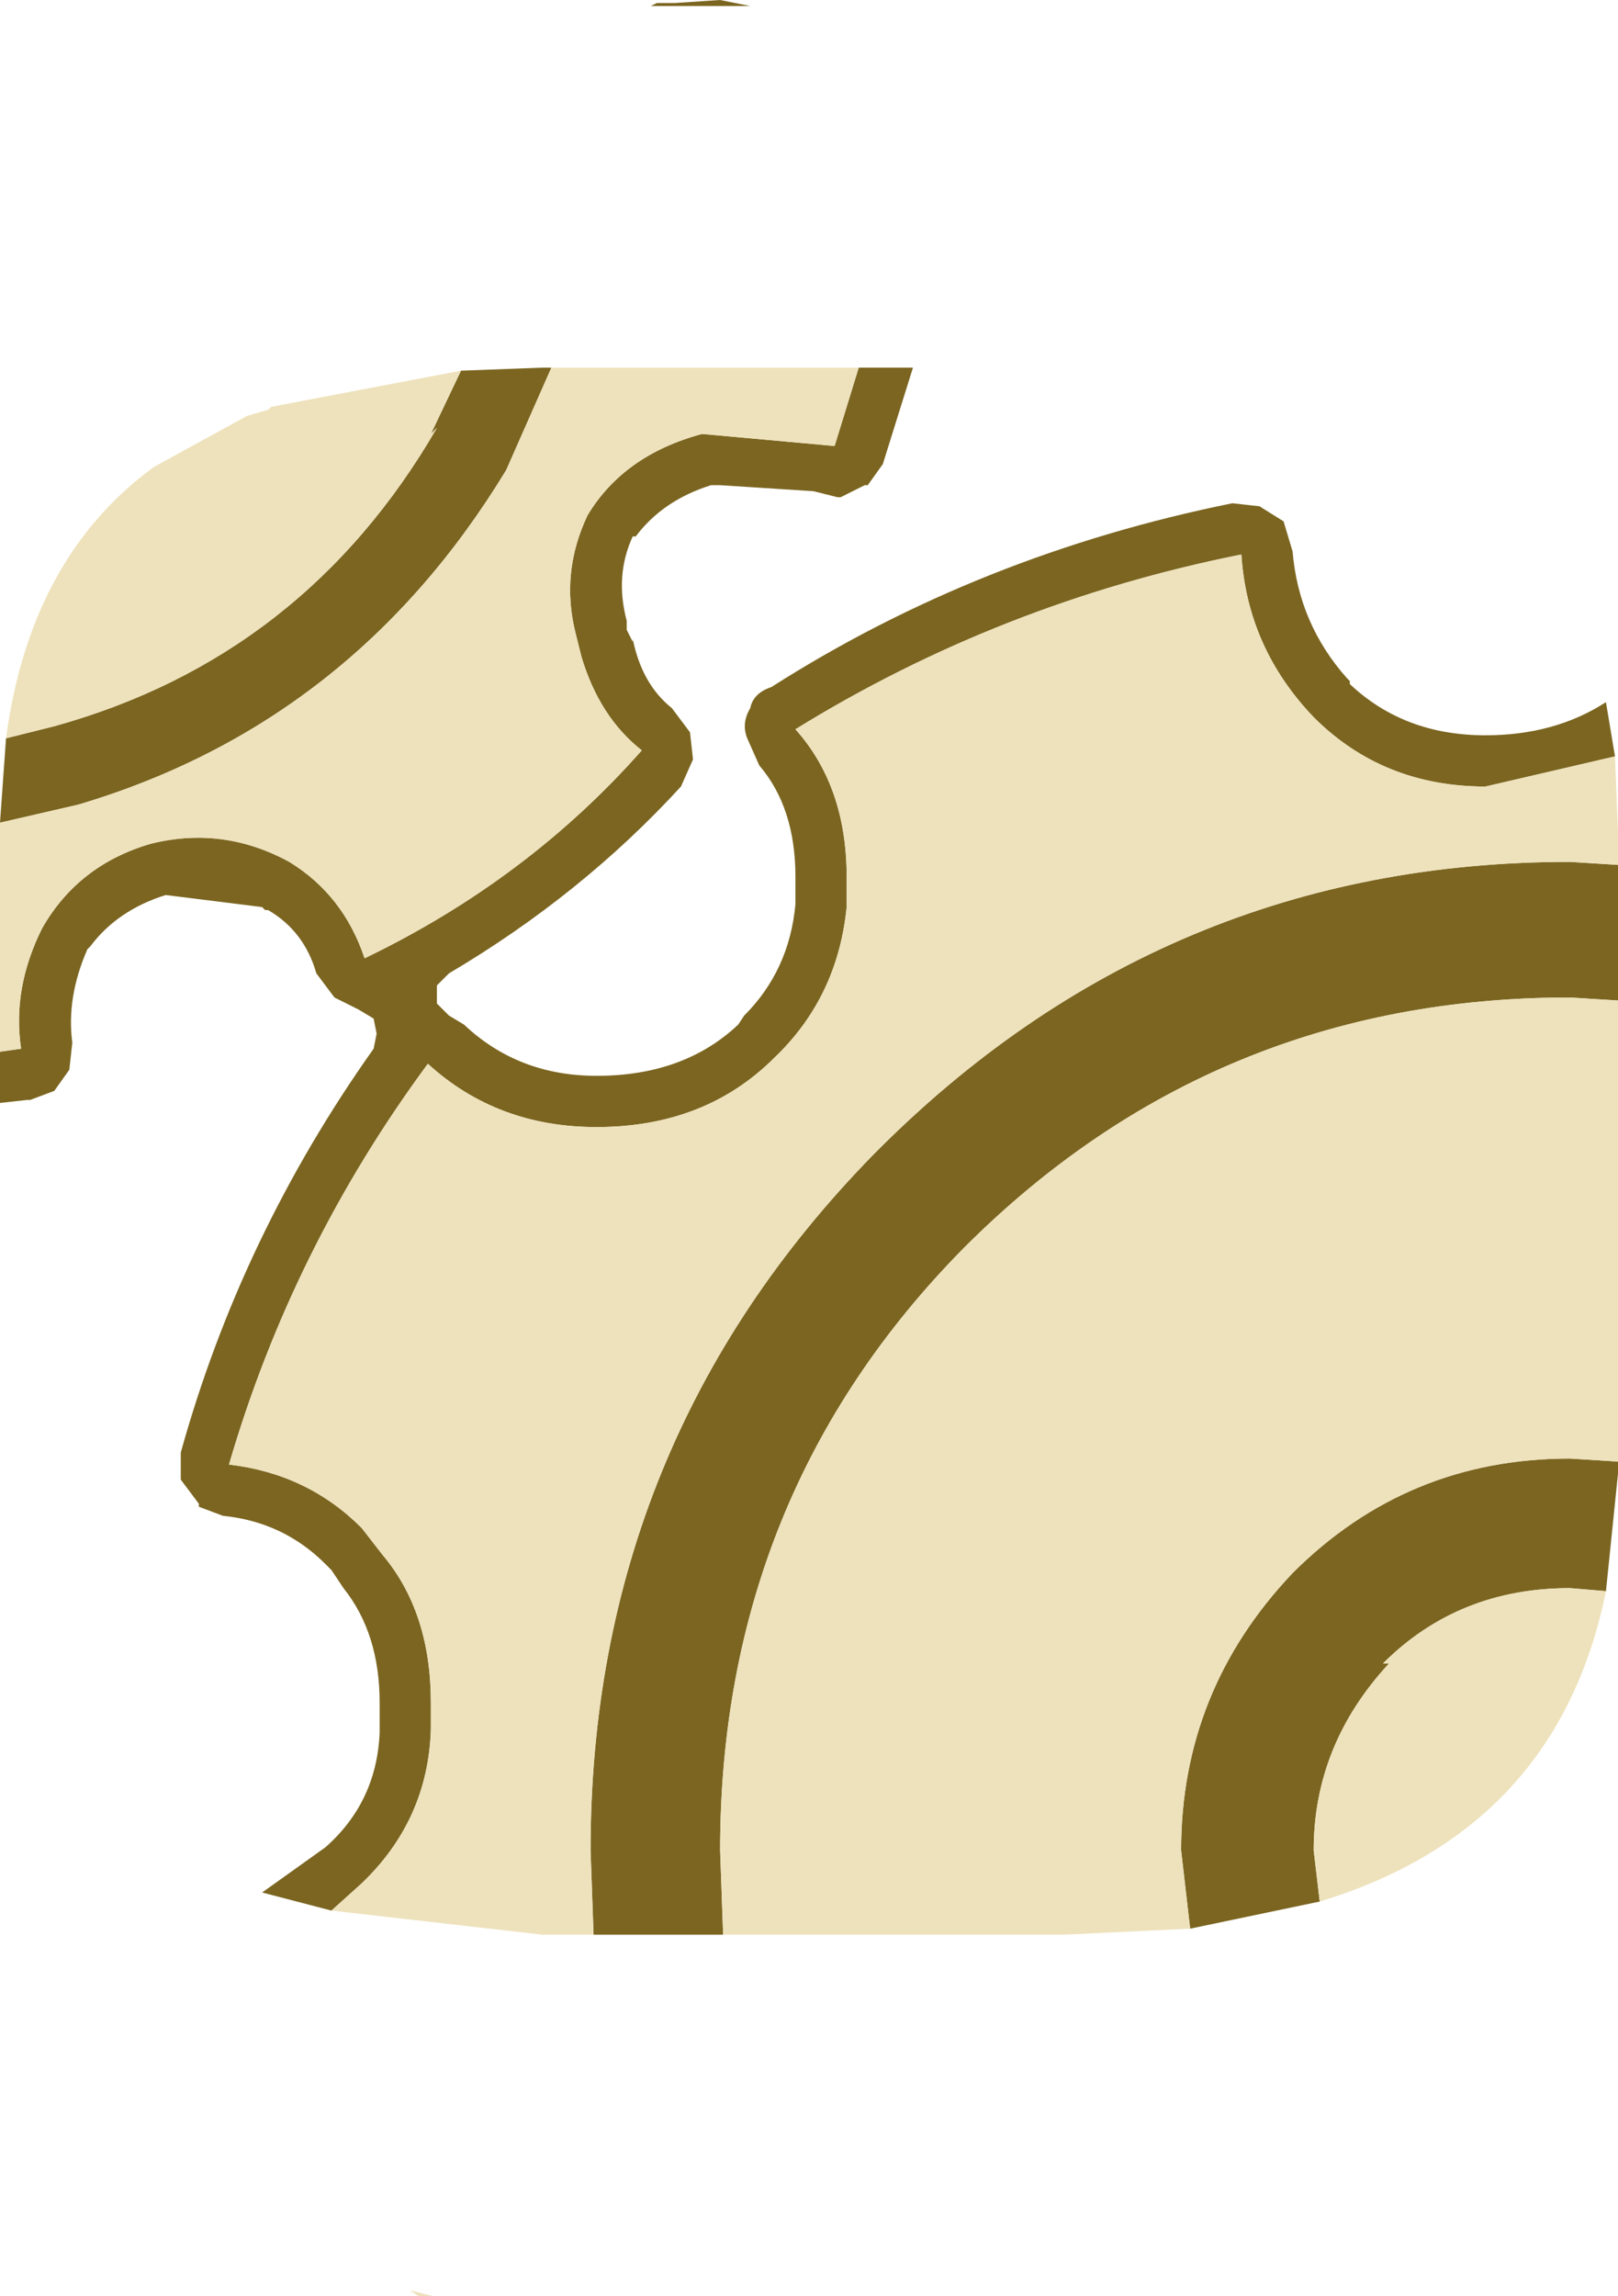 <?xml version="1.0" encoding="UTF-8" standalone="no"?>
<svg xmlns:ffdec="https://www.free-decompiler.com/flash" xmlns:xlink="http://www.w3.org/1999/xlink" ffdec:objectType="frame" height="38.1px" width="26.85px" xmlns="http://www.w3.org/2000/svg">
  <g transform="matrix(1.0, 0.0, 0.0, 1.0, 0.0, 0.0)">
    <use ffdec:characterId="1676" height="38.1" transform="matrix(1.0, 0.0, 0.0, 1.0, 0.0, 0.0)" width="26.85" xlink:href="#shape0"/>
  </g>
  <defs>
    <g id="shape0" transform="matrix(1.0, 0.0, 0.0, 1.0, 0.0, 0.0)">
      <path d="M14.25 6.1 L15.15 6.1 14.65 7.7 14.4 8.05 14.35 8.05 13.95 8.25 13.9 8.25 13.5 8.15 11.95 8.05 11.8 8.05 Q11.0 8.3 10.55 8.9 L10.5 8.9 Q10.2 9.55 10.4 10.3 L10.4 10.45 10.45 10.55 10.5 10.65 10.5 10.6 Q10.65 11.35 11.15 11.75 L11.45 12.15 11.5 12.6 11.3 13.05 Q9.65 14.85 7.45 16.15 L7.25 16.35 7.25 16.65 7.45 16.85 7.7 17.0 Q8.6 17.85 9.9 17.85 11.35 17.85 12.25 17.0 L12.35 16.85 Q13.1 16.1 13.2 15.0 L13.2 14.95 13.2 14.55 Q13.2 13.4 12.6 12.7 L12.4 12.25 Q12.3 12.0 12.45 11.75 12.5 11.5 12.8 11.4 16.25 9.2 20.45 8.35 L20.9 8.4 21.3 8.65 21.45 9.15 Q21.55 10.35 22.35 11.25 L22.4 11.3 22.4 11.35 Q23.3 12.2 24.65 12.2 25.8 12.2 26.65 11.65 L26.8 12.55 24.65 13.05 Q22.95 13.05 21.8 11.9 20.7 10.75 20.6 9.2 16.6 10.0 13.2 12.1 14.05 13.05 14.05 14.55 L14.05 15.05 Q13.9 16.55 12.85 17.55 11.7 18.7 9.9 18.7 8.25 18.7 7.1 17.65 4.85 20.7 3.8 24.3 5.1 24.45 6.0 25.35 L6.35 25.8 Q7.15 26.75 7.15 28.25 L7.15 28.7 Q7.1 30.2 6.0 31.25 L5.5 31.7 4.35 31.4 5.4 30.65 Q6.25 29.9 6.3 28.75 L6.3 28.7 6.3 28.25 Q6.3 27.1 5.7 26.35 L5.6 26.2 5.5 26.05 5.4 25.95 Q4.7 25.25 3.7 25.15 L3.3 25.0 3.3 24.95 3.0 24.55 3.0 24.1 Q4.0 20.5 6.2 17.4 L6.25 17.15 6.2 16.9 5.95 16.75 5.55 16.55 5.25 16.15 Q5.05 15.45 4.45 15.1 L4.4 15.1 4.35 15.05 2.75 14.85 Q1.95 15.1 1.5 15.7 L1.45 15.75 Q1.1 16.55 1.2 17.3 L1.15 17.75 0.9 18.1 0.5 18.25 0.45 18.25 0.0 18.3 0.0 17.45 0.35 17.4 Q0.2 16.4 0.7 15.4 1.3 14.35 2.5 14.0 3.7 13.7 4.8 14.3 5.7 14.85 6.05 15.9 8.75 14.6 10.65 12.45 9.95 11.9 9.65 10.9 L9.55 10.5 Q9.3 9.5 9.75 8.55 10.35 7.55 11.65 7.2 L13.85 7.4 14.25 6.1 M26.85 14.35 L26.85 16.6 26.05 16.55 Q20.15 16.55 16.0 20.7 11.95 24.8 11.95 30.7 L12.0 32.1 9.85 32.1 9.8 30.7 Q9.8 23.95 14.5 19.15 19.3 14.3 26.05 14.3 L26.85 14.35 M26.85 24.25 L26.85 24.45 26.65 26.4 26.05 26.35 Q24.2 26.35 22.95 27.6 L23.05 27.6 Q21.8 28.95 21.8 30.7 L21.9 31.55 19.75 32.0 19.6 30.7 Q19.6 28.05 21.45 26.1 23.35 24.2 26.05 24.2 L26.85 24.25 M11.0 0.05 L11.2 0.05 11.95 0.0 12.45 0.1 10.8 0.1 10.9 0.05 11.0 0.05 M7.65 6.15 L9.0 6.1 9.15 6.1 8.4 7.8 Q5.85 12.0 1.3 13.35 L0.0 13.65 0.1 12.25 0.9 12.05 Q5.05 10.9 7.25 7.1 L7.15 7.2 7.65 6.15" fill="#7b6520" fill-rule="evenodd" stroke="none"/>
      <path d="M14.25 6.1 L13.85 7.4 11.65 7.2 Q10.35 7.55 9.75 8.55 9.3 9.5 9.55 10.5 L9.65 10.9 Q9.95 11.9 10.65 12.45 8.75 14.6 6.05 15.9 5.7 14.85 4.8 14.3 3.7 13.7 2.5 14.0 1.3 14.35 0.7 15.4 0.2 16.4 0.35 17.4 L0.0 17.45 0.0 13.8 0.0 13.65 1.3 13.35 Q5.85 12.0 8.4 7.8 L9.15 6.1 14.25 6.1 M5.5 31.7 L6.0 31.25 Q7.1 30.2 7.15 28.7 L7.15 28.25 Q7.15 26.75 6.35 25.8 L6.0 25.35 Q5.1 24.45 3.8 24.3 4.85 20.7 7.1 17.65 8.25 18.7 9.9 18.7 11.7 18.7 12.85 17.55 13.9 16.55 14.05 15.05 L14.05 14.55 Q14.05 13.05 13.2 12.1 16.6 10.0 20.6 9.2 20.7 10.75 21.8 11.9 22.95 13.05 24.65 13.05 L26.8 12.55 26.85 13.8 26.85 14.35 26.05 14.3 Q19.3 14.3 14.5 19.15 9.8 23.95 9.8 30.7 L9.85 32.1 9.0 32.1 5.5 31.7 M26.85 16.6 L26.85 24.25 26.05 24.2 Q23.35 24.2 21.45 26.1 19.6 28.05 19.6 30.7 L19.75 32.0 17.65 32.1 12.0 32.1 11.95 30.7 Q11.95 24.8 16.0 20.7 20.15 16.55 26.05 16.55 L26.85 16.6 M26.65 26.4 Q25.85 30.35 21.9 31.55 L21.8 30.7 Q21.8 28.95 23.05 27.6 L22.95 27.6 Q24.2 26.35 26.05 26.35 L26.65 26.4 M7.65 6.15 L7.15 7.2 7.25 7.1 Q5.05 10.9 0.9 12.05 L0.1 12.25 Q0.5 9.25 2.55 7.75 L4.1 6.9 4.45 6.8 4.5 6.75 7.65 6.15 M6.8 38.0 L7.2 38.1 6.95 38.1 6.8 38.0" fill="#eee2bc" fill-rule="evenodd" stroke="none"/>
    </g>
  </defs>
</svg>
